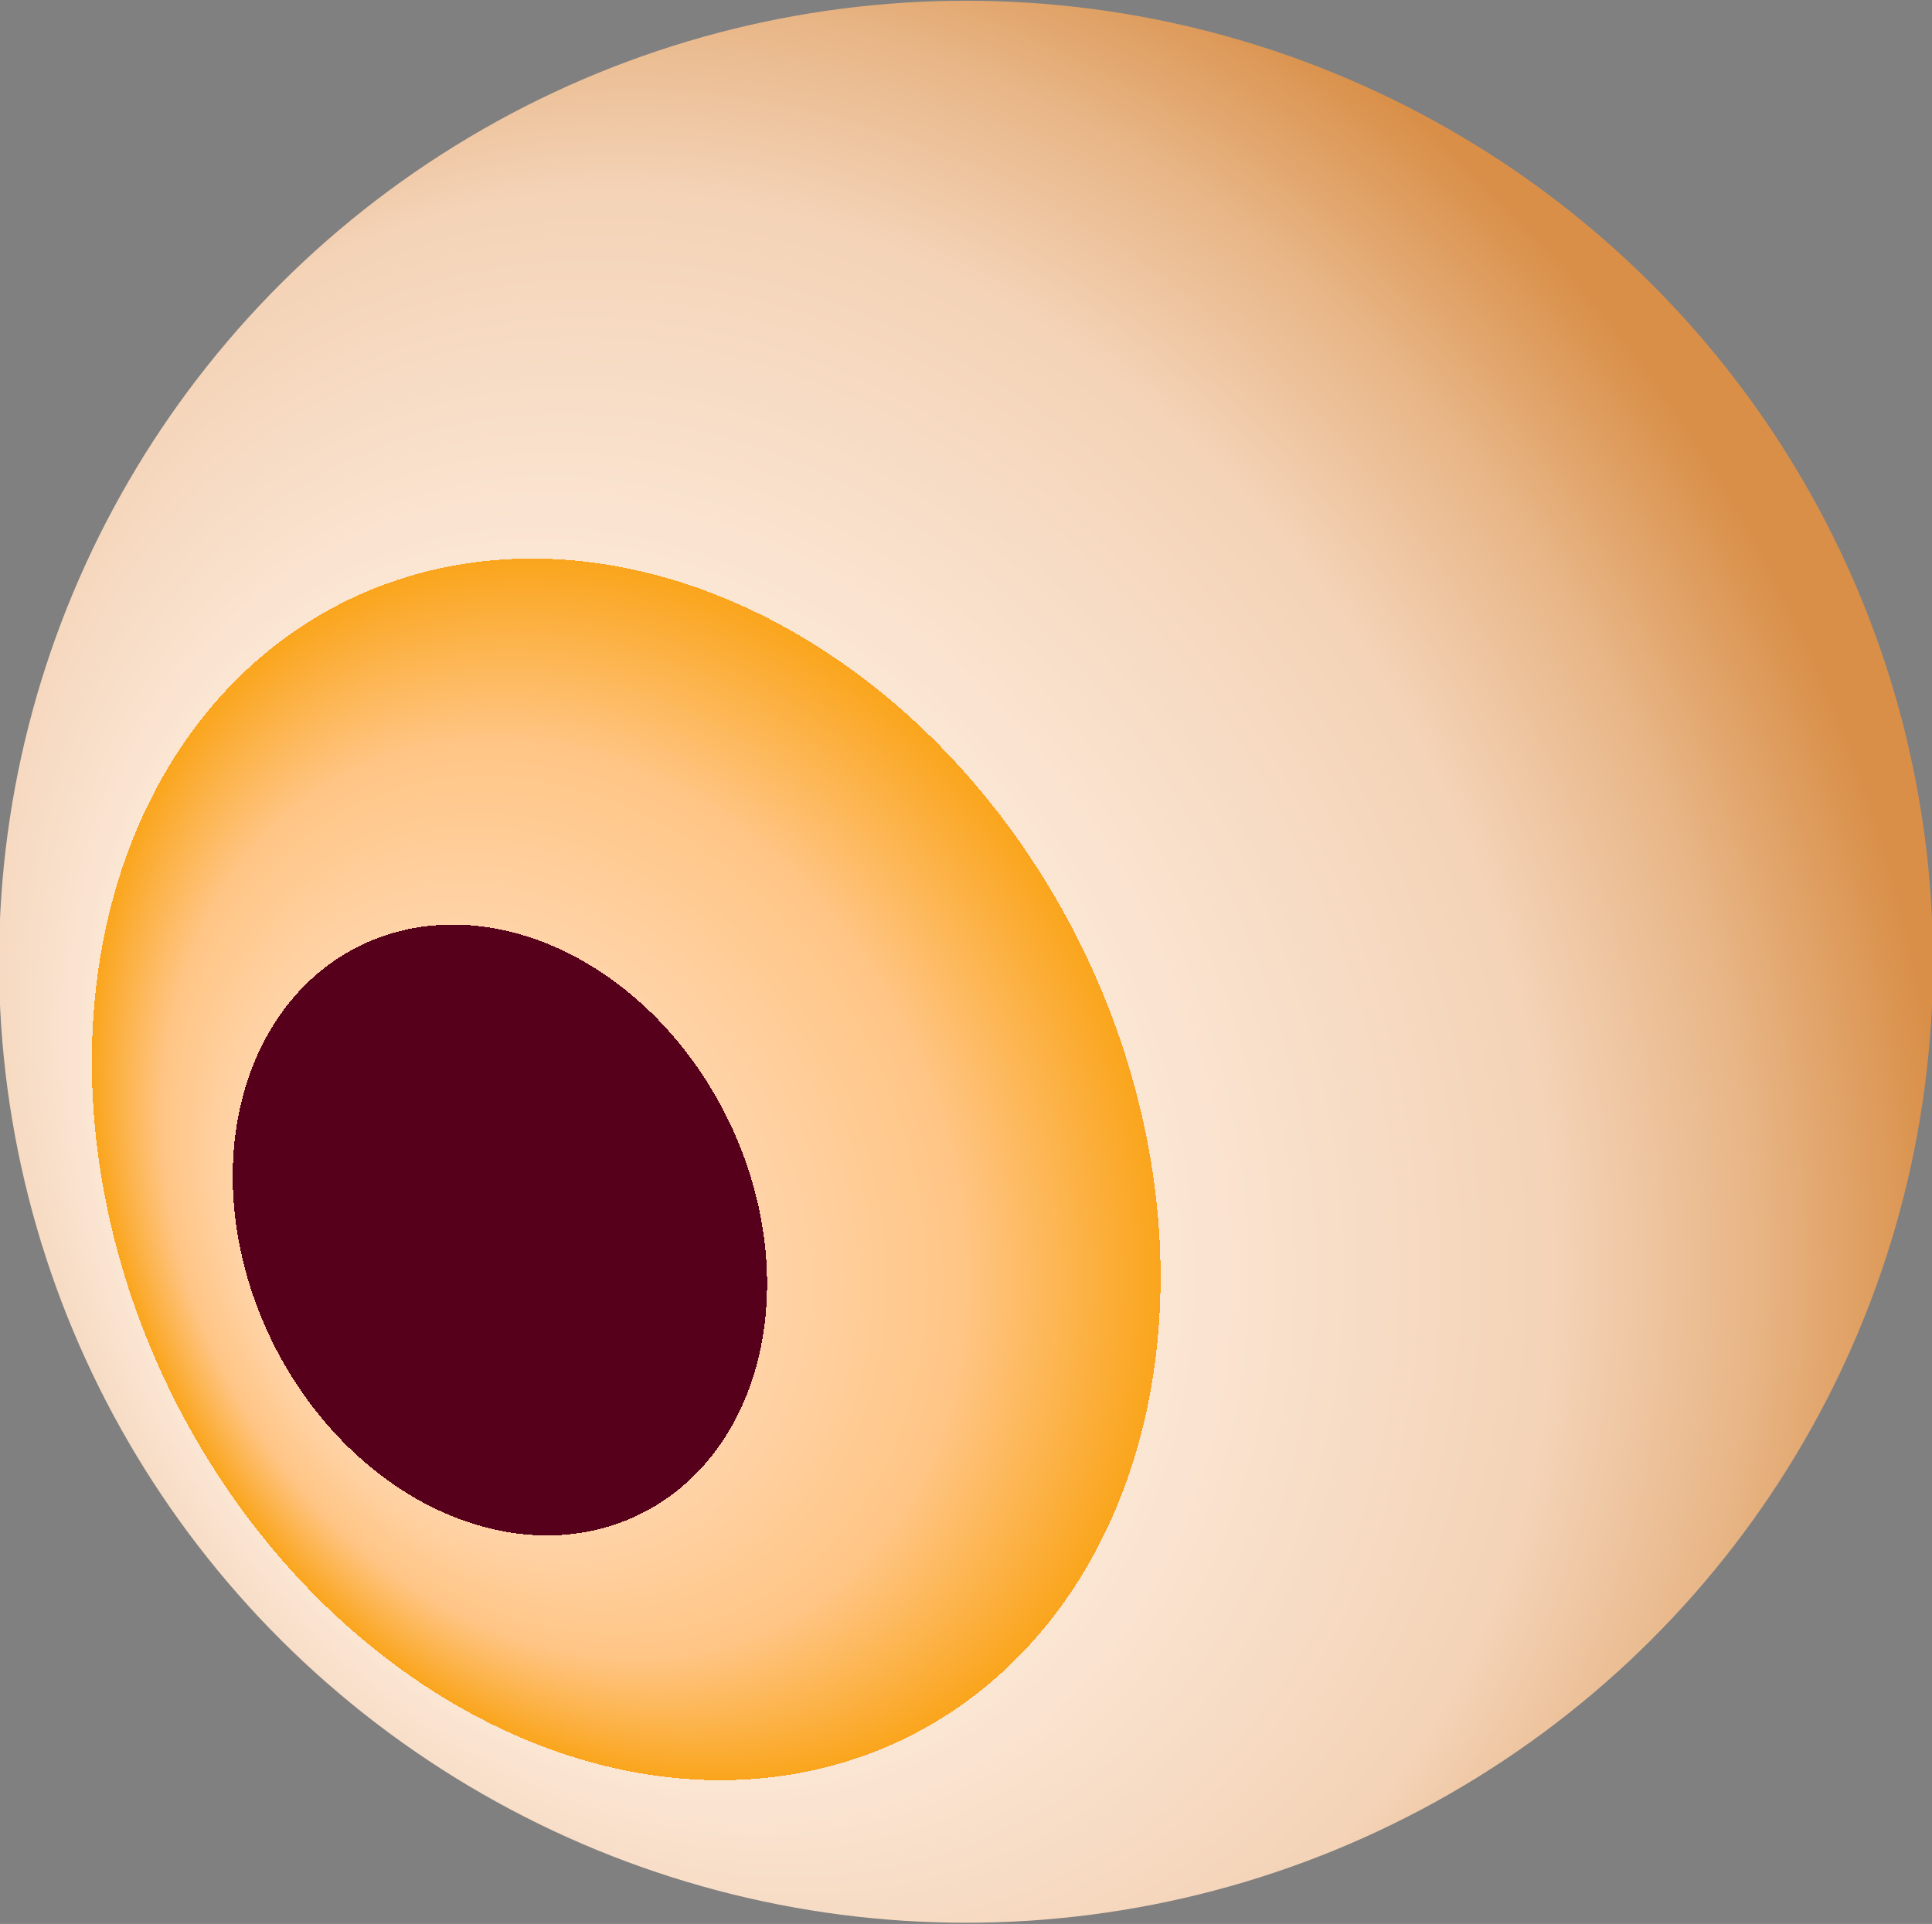 <?xml version="1.0" encoding="UTF-8"?>
<svg id="a" xmlns="http://www.w3.org/2000/svg" xmlns:xlink="http://www.w3.org/1999/xlink" version="1.1" viewBox="0 0 796 792.8">
  <rect x="0" y="0" width="796" height="792.8" fill="#808080" stroke="none"/>
  <!-- Generator: Adobe Illustrator 29.3.0, SVG Export Plug-In . SVG Version: 2.1.0 Build 146)  -->
  <defs>
    <style>
      .st0 {
        fill: url(#radial-gradient);
      }
    </style>
    <radialGradient id="radial-gradient" cx="565.3" cy="1117.9" fx="565.3" fy="757.1" r="652.8" gradientTransform="translate(-639 285.5) rotate(64.1) scale(1 -.8) skewX(.2)" gradientUnits="userSpaceOnUse">
      <stop offset=".2" stop-color="#57001c"/>
      <stop offset=".2" stop-color="#58021d"/>
      <stop offset=".2" stop-color="#5e0922"/>
      <stop offset=".2" stop-color="#67152b"/>
      <stop offset=".2" stop-color="#752738"/>
      <stop offset=".2" stop-color="#873e48"/>
      <stop offset=".2" stop-color="#9c5a5c"/>
      <stop offset=".2" stop-color="#b77c75"/>
      <stop offset=".2" stop-color="#d5a391"/>
      <stop offset=".2" stop-color="#f6cfb0"/>
      <stop offset=".2" stop-color="#ffdab8"/>
      <stop offset=".2" stop-color="#ffd3a7"/>
      <stop offset=".3" stop-color="#ffc585"/>
      <stop offset=".4" stop-color="#faa51c"/>
      <stop offset=".4" stop-color="#faa51e"/>
      <stop offset=".4" stop-color="#faa927"/>
      <stop offset=".4" stop-color="#faae35"/>
      <stop offset=".4" stop-color="#fab54a"/>
      <stop offset=".4" stop-color="#fbbf64"/>
      <stop offset=".4" stop-color="#fccb85"/>
      <stop offset=".4" stop-color="#fcdaac"/>
      <stop offset=".4" stop-color="#fdead8"/>
      <stop offset=".4" stop-color="#feede0"/>
      <stop offset=".4" stop-color="#fbe6d4"/>
      <stop offset=".6" stop-color="#f4d3b7"/>
      <stop offset=".7" stop-color="#e8b687"/>
      <stop offset=".8" stop-color="#d98f48"/>
    </radialGradient>
  </defs>
  <ellipse class="st0" cx="398" cy="396.3" rx="398.4" ry="396"/>
</svg>
